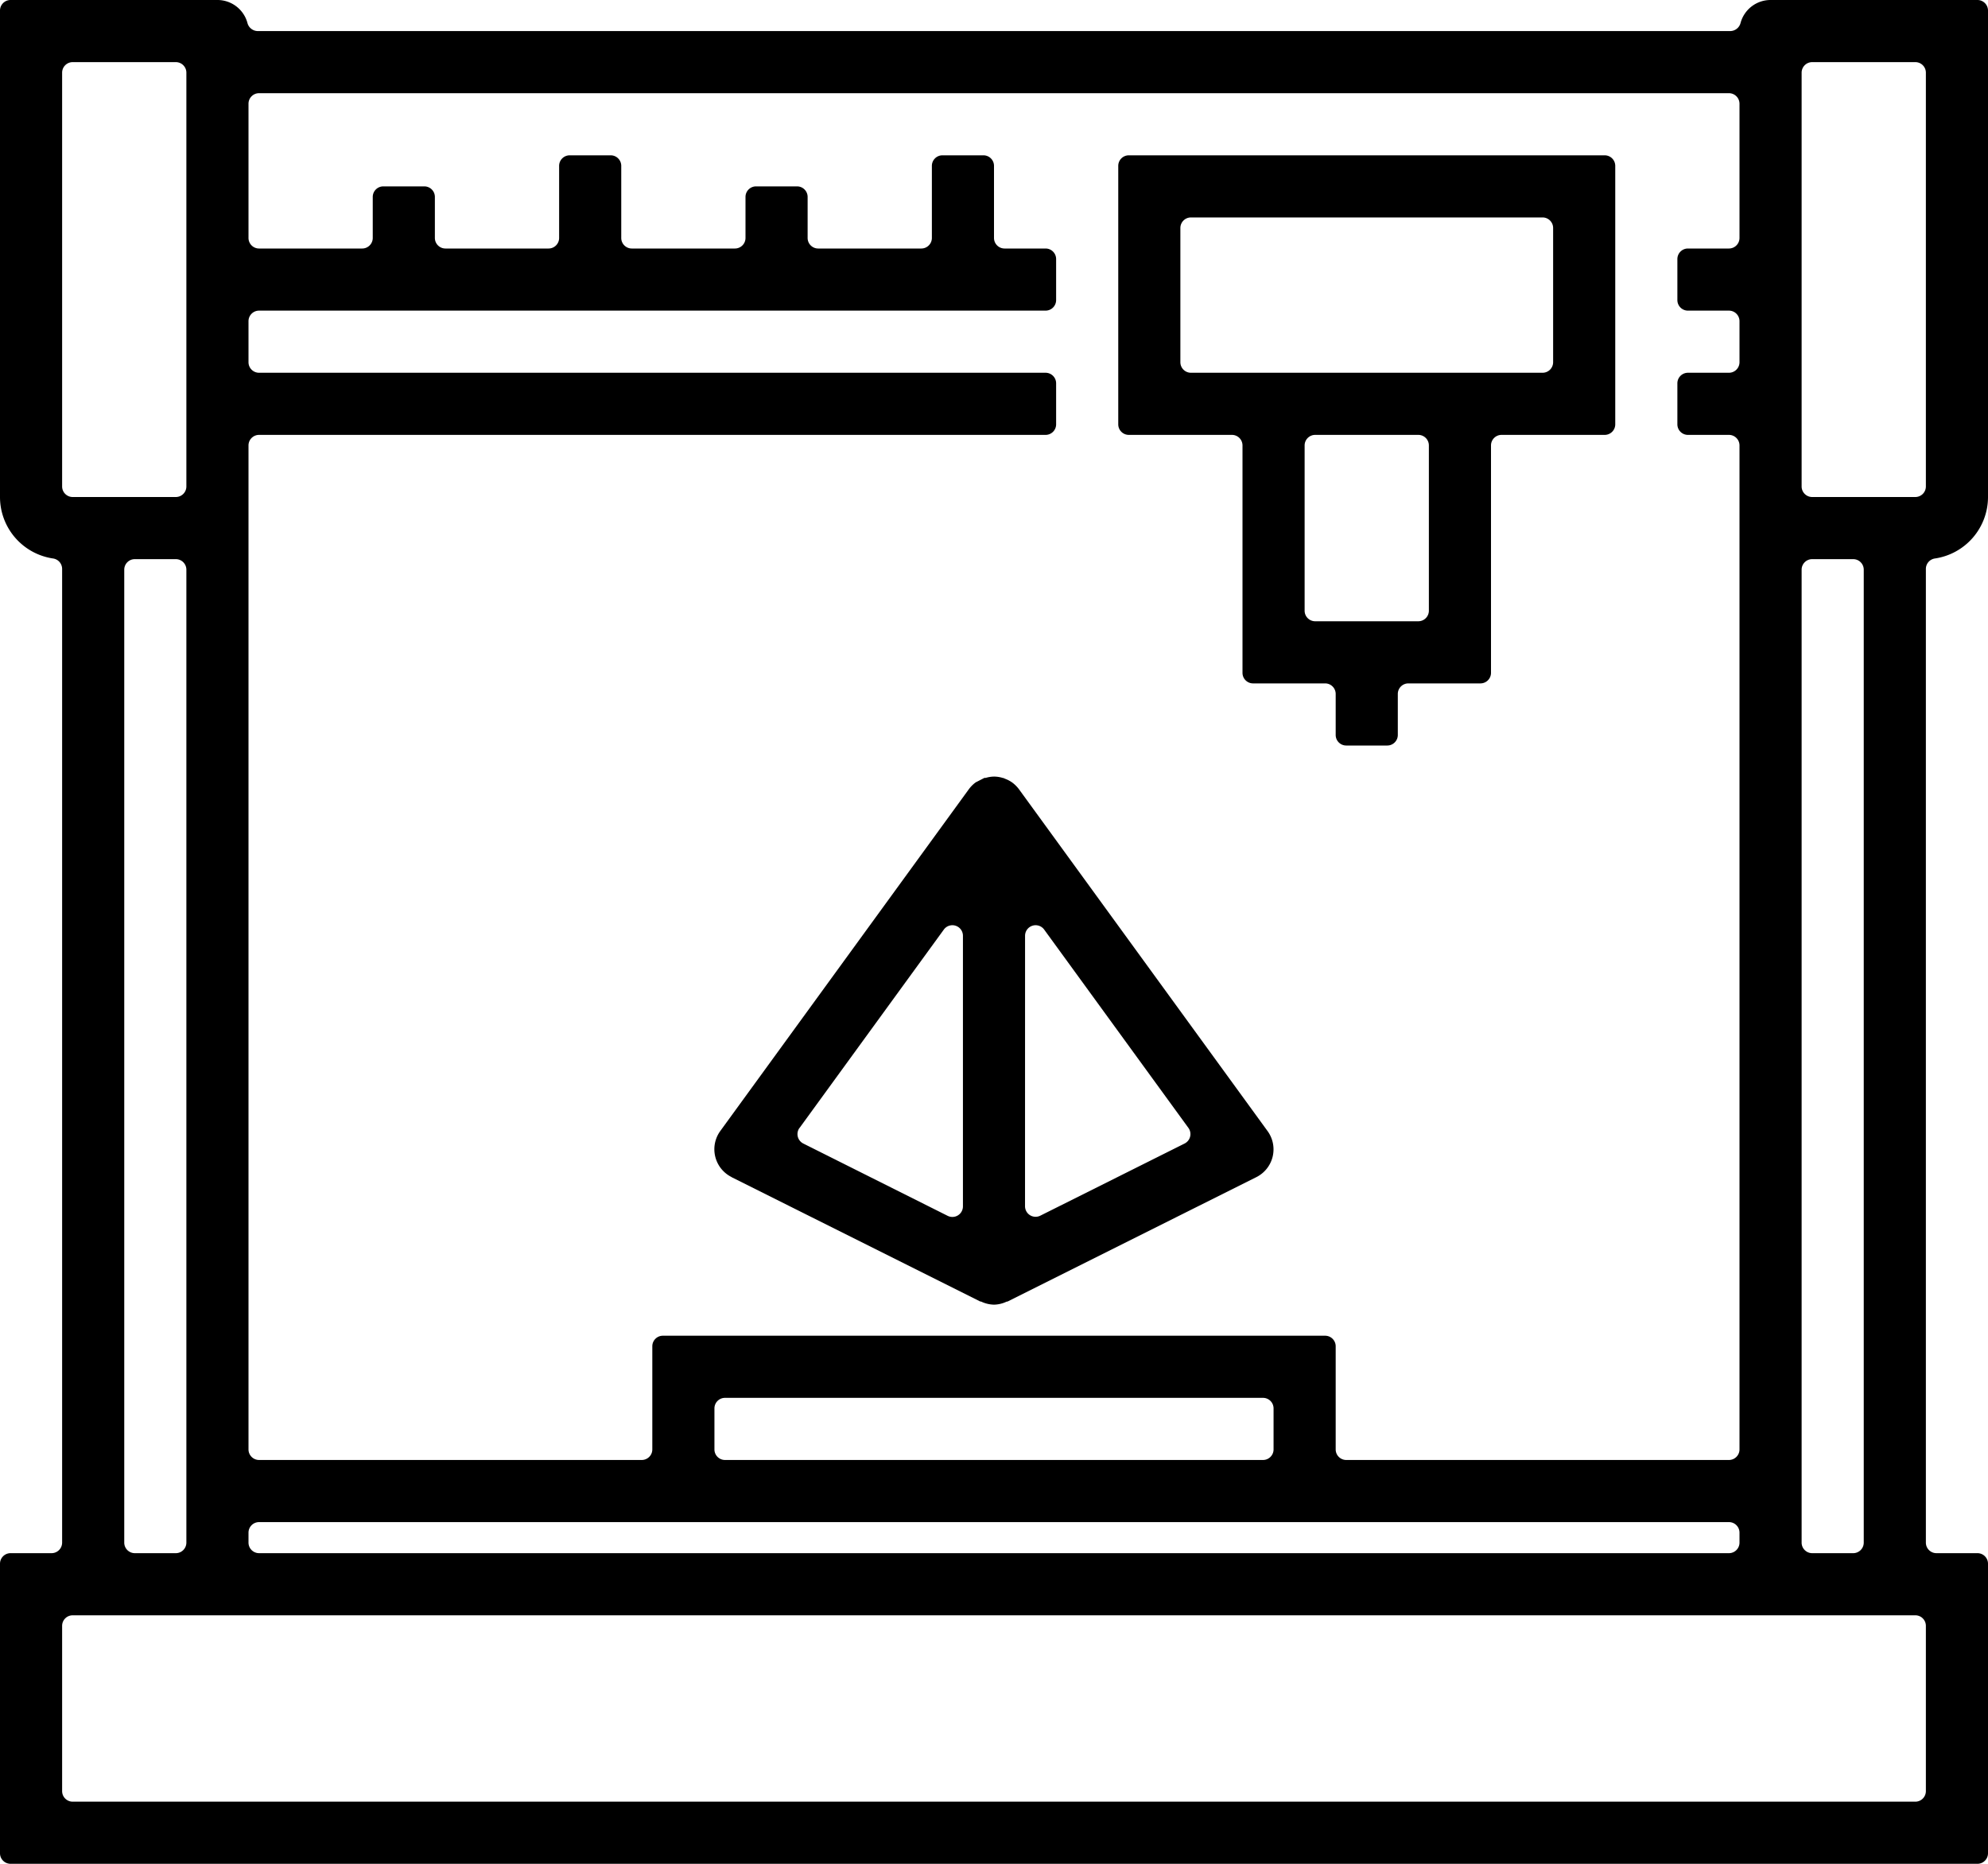 <svg xmlns="http://www.w3.org/2000/svg" viewBox="0 0 512 480"><title>Ресурс 1</title><g id="Слой_2" data-name="Слой 2"><g id="Capa_1" data-name="Capa 1"><path d="M498.33,143.83A16,16,0,0,0,512,128V2.72A2.72,2.72,0,0,0,509.28,0H456a8,8,0,0,0-7.72,5.88A2.77,2.77,0,0,1,445.63,8H66.37a2.77,2.77,0,0,1-2.65-2.12A8,8,0,0,0,56,0H2.72A2.72,2.72,0,0,0,0,2.72V128a16,16,0,0,0,13.67,15.83A2.72,2.72,0,0,1,16,146.52V397.28A2.72,2.72,0,0,1,13.28,400H2.72A2.72,2.72,0,0,0,0,402.72v74.56A2.72,2.72,0,0,0,2.72,480H509.28a2.72,2.72,0,0,0,2.72-2.72V402.72a2.72,2.72,0,0,0-2.72-2.72H498.72a2.72,2.72,0,0,1-2.72-2.72V146.52A2.72,2.72,0,0,1,498.33,143.83ZM464,384V146.72a2.72,2.72,0,0,1,2.72-2.72h10.56a2.72,2.72,0,0,1,2.72,2.72V397.28a2.72,2.72,0,0,1-2.72,2.72H466.72a2.72,2.72,0,0,1-2.72-2.72ZM64,136V114.72A2.72,2.72,0,0,1,66.72,112H269.28a2.72,2.72,0,0,0,2.72-2.72V98.72A2.72,2.72,0,0,0,269.28,96H66.72A2.72,2.72,0,0,1,64,93.28V82.72A2.72,2.72,0,0,1,66.72,80H269.28A2.72,2.72,0,0,0,272,77.28V66.72A2.72,2.72,0,0,0,269.28,64H258.72A2.72,2.72,0,0,1,256,61.28V42.72A2.72,2.72,0,0,0,253.28,40H242.72A2.72,2.72,0,0,0,240,42.72V61.28A2.72,2.72,0,0,1,237.28,64H210.72A2.72,2.72,0,0,1,208,61.28V50.72A2.72,2.72,0,0,0,205.28,48H194.72A2.72,2.72,0,0,0,192,50.72V61.28A2.72,2.72,0,0,1,189.28,64H162.72A2.72,2.72,0,0,1,160,61.28V42.72A2.72,2.72,0,0,0,157.28,40H146.72A2.72,2.72,0,0,0,144,42.72V61.28A2.72,2.72,0,0,1,141.28,64H114.72A2.72,2.72,0,0,1,112,61.28V50.72A2.72,2.72,0,0,0,109.28,48H98.72A2.72,2.72,0,0,0,96,50.72V61.28A2.72,2.72,0,0,1,93.28,64H66.72A2.72,2.72,0,0,1,64,61.28V26.72A2.72,2.72,0,0,1,66.72,24H445.28A2.72,2.72,0,0,1,448,26.72V61.28A2.72,2.72,0,0,1,445.28,64H434.72A2.72,2.72,0,0,0,432,66.72V77.28A2.72,2.72,0,0,0,434.72,80h10.56A2.72,2.72,0,0,1,448,82.72V93.28A2.72,2.72,0,0,1,445.28,96H434.72A2.72,2.72,0,0,0,432,98.72v10.56a2.72,2.72,0,0,0,2.72,2.72h10.56a2.72,2.72,0,0,1,2.72,2.72V373.28a2.72,2.72,0,0,1-2.72,2.72H346.72a2.72,2.72,0,0,1-2.72-2.72V346.72a2.72,2.72,0,0,0-2.72-2.72H170.72a2.72,2.72,0,0,0-2.72,2.72v26.56a2.72,2.72,0,0,1-2.72,2.72H66.72A2.72,2.72,0,0,1,64,373.28ZM328,362.72v10.56a2.72,2.72,0,0,1-2.72,2.72H186.72a2.72,2.72,0,0,1-2.72-2.72V362.72a2.72,2.72,0,0,1,2.72-2.72H325.28A2.72,2.72,0,0,1,328,362.72Zm-264,32A2.72,2.72,0,0,1,66.72,392H445.28a2.72,2.72,0,0,1,2.72,2.72v2.56a2.72,2.72,0,0,1-2.72,2.72H66.72A2.72,2.72,0,0,1,64,397.28Zm-48-376A2.72,2.72,0,0,1,18.72,16H45.28A2.72,2.72,0,0,1,48,18.72V125.28A2.72,2.72,0,0,1,45.28,128H18.72A2.72,2.72,0,0,1,16,125.28Zm32,128V397.28A2.72,2.72,0,0,1,45.28,400H34.72A2.72,2.72,0,0,1,32,397.28V146.72A2.72,2.72,0,0,1,34.72,144H45.28A2.72,2.72,0,0,1,48,146.72ZM496,461.28a2.72,2.72,0,0,1-2.72,2.72H18.72A2.72,2.72,0,0,1,16,461.28V418.72A2.72,2.72,0,0,1,18.72,416H493.28a2.72,2.72,0,0,1,2.72,2.72ZM493.29,128H466.72a2.72,2.72,0,0,1-2.72-2.72V18.72A2.72,2.72,0,0,1,466.72,16h26.56A2.72,2.72,0,0,1,496,18.72l0,106.56A2.72,2.72,0,0,1,493.29,128Z"/><path d="M290.72,112h26.56a2.72,2.72,0,0,1,2.72,2.72v58.56a2.72,2.72,0,0,0,2.72,2.72h18.56a2.72,2.72,0,0,1,2.72,2.72v10.56a2.72,2.72,0,0,0,2.72,2.72h10.56a2.72,2.72,0,0,0,2.72-2.72V178.72a2.72,2.72,0,0,1,2.72-2.72h18.56a2.72,2.72,0,0,0,2.72-2.72V114.72a2.72,2.72,0,0,1,2.72-2.72h26.56a2.72,2.72,0,0,0,2.72-2.72V42.72A2.72,2.72,0,0,0,413.28,40H290.72A2.72,2.72,0,0,0,288,42.72v66.56A2.72,2.72,0,0,0,290.72,112Zm74.57,48H338.72a2.72,2.72,0,0,1-2.72-2.72V114.72a2.72,2.72,0,0,1,2.72-2.72h26.56a2.72,2.72,0,0,1,2.72,2.72l0,42.56A2.72,2.72,0,0,1,365.29,160ZM304,58.72A2.72,2.72,0,0,1,306.72,56h90.56A2.72,2.72,0,0,1,400,58.72V93.28A2.72,2.72,0,0,1,397.28,96H306.72A2.72,2.72,0,0,1,304,93.28Z"/><path d="M188.41,303.16l64,32c.12.06.25,0,.37.09A8.15,8.15,0,0,0,256,336a7.91,7.91,0,0,0,3.21-.76c.12-.06.25,0,.37-.09l64-32a8,8,0,0,0,2.88-11.85l-64-88a8.35,8.35,0,0,0-1.78-1.78,8.08,8.08,0,0,0-1.94-1,2.64,2.64,0,0,0-.29-.15h-.13A7.65,7.65,0,0,0,256,200a7.78,7.78,0,0,0-2.14.34c-.11,0-.23,0-.34,0a200.28,200.28,0,0,1-2.22,1.14,8.21,8.21,0,0,0-1.79,1.79l-64,88a8,8,0,0,0,2.89,11.86ZM264,241a2.72,2.72,0,0,1,4.92-1.6l37.17,51.1a2.72,2.72,0,0,1-1,4l-37.16,18.58a2.72,2.72,0,0,1-3.94-2.44Zm-58.09,49.5,37.17-51.1A2.72,2.72,0,0,1,248,241v69.68a2.72,2.72,0,0,1-3.94,2.44L206.9,294.51A2.72,2.72,0,0,1,205.91,290.47Z"/></g></g></svg>